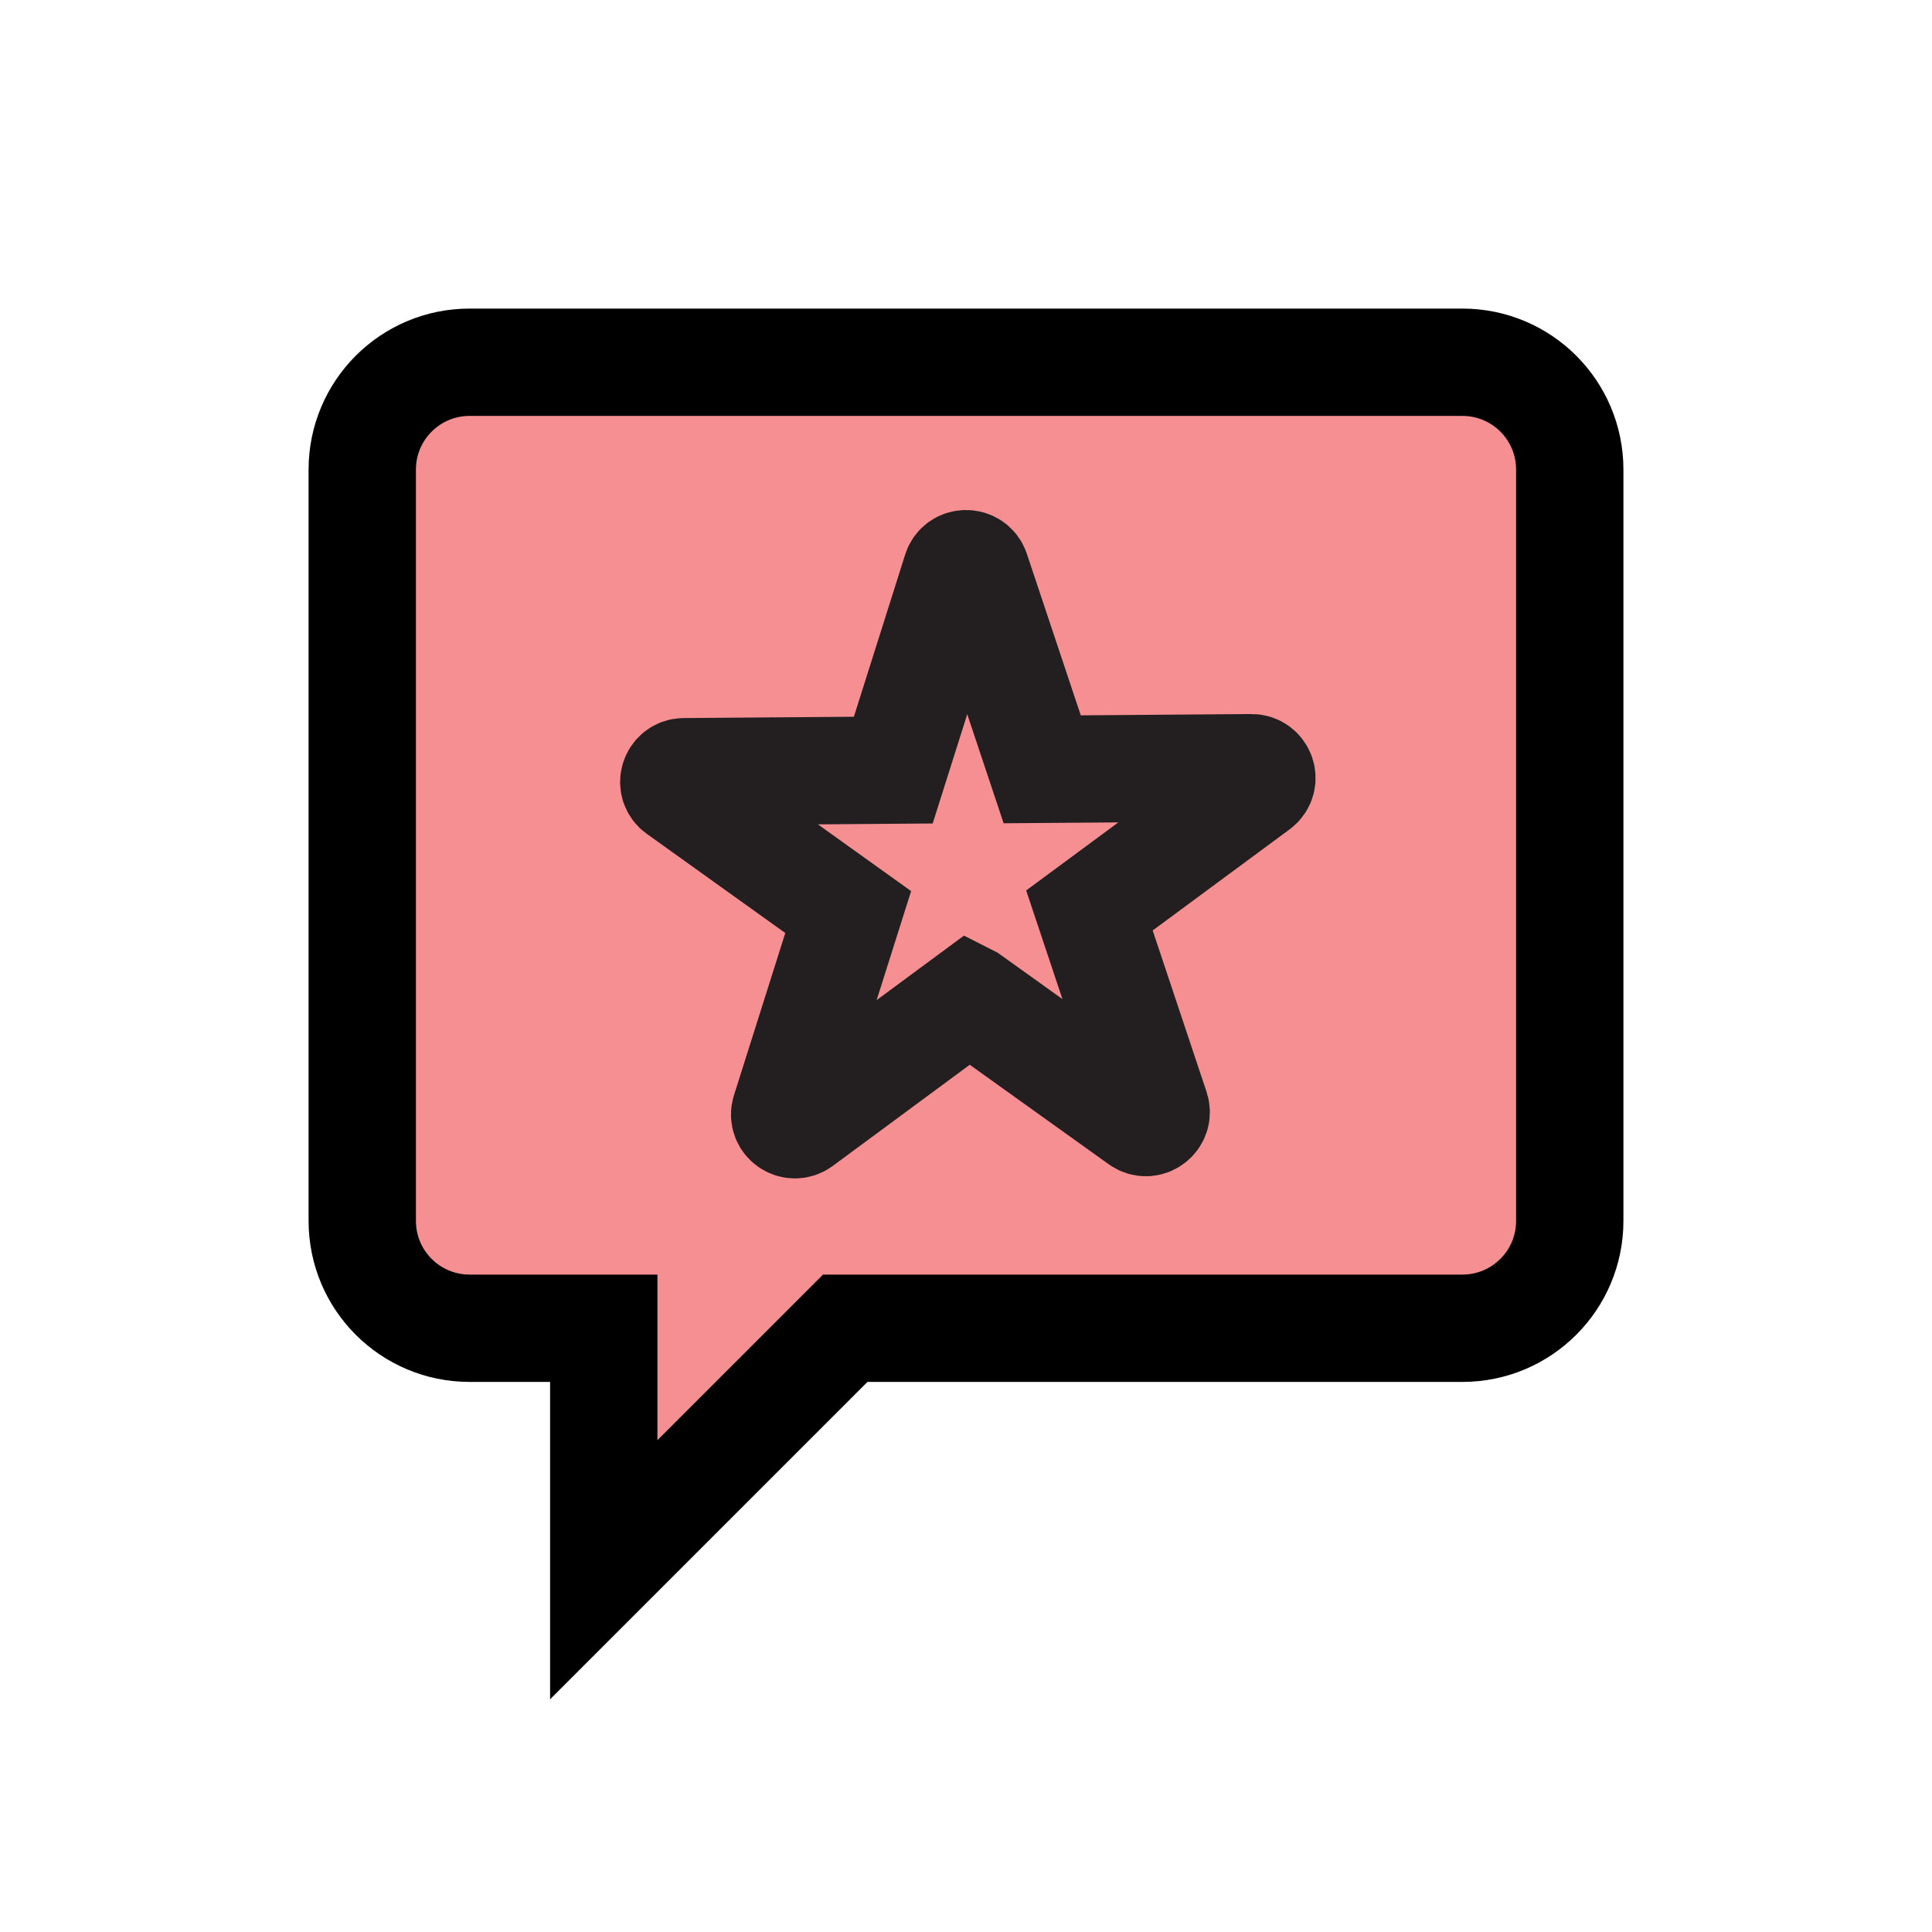 <?xml version="1.0" encoding="UTF-8"?>
<svg id="talk-star" xmlns="http://www.w3.org/2000/svg" viewBox="0 0 72 72">
  <path d="M17.5,13.5h37c2.21,0,4,1.79,4,4v28c0,2.21-1.79,4-4,4h-23s-9,9-9,9v-9s-5,0-5,0c-2.21,0-4-1.79-4-4v-28c0-2.21,1.79-4,4-4Z" style="fill: #ed2024; opacity: .5; stroke-width: 0px;"/>
  <path d="M36.14,37.22l6.34,4.54c.3.22.7-.08.59-.43l-2.47-7.4,6.27-4.63c.3-.22.14-.69-.23-.69l-7.8.06-2.47-7.4c-.12-.35-.62-.35-.73,0l-2.35,7.43-7.8.06c-.37,0-.52.48-.22.69l6.34,4.54-2.35,7.43c-.11.35.29.64.59.42l6.27-4.63Z" style="fill: none; stroke: #231f20; stroke-miterlimit: 10; stroke-width: 4px;"/>
  <path d="M17.5,13.5h37c2.21,0,4,1.79,4,4v28c0,2.21-1.79,4-4,4h-23s-9,9-9,9v-9s-5,0-5,0c-2.21,0-4-1.79-4-4v-28c0-2.21,1.79-4,4-4Z" style="fill: none; stroke: #000; stroke-miterlimit: 10; stroke-width: 4px;"/>
</svg>